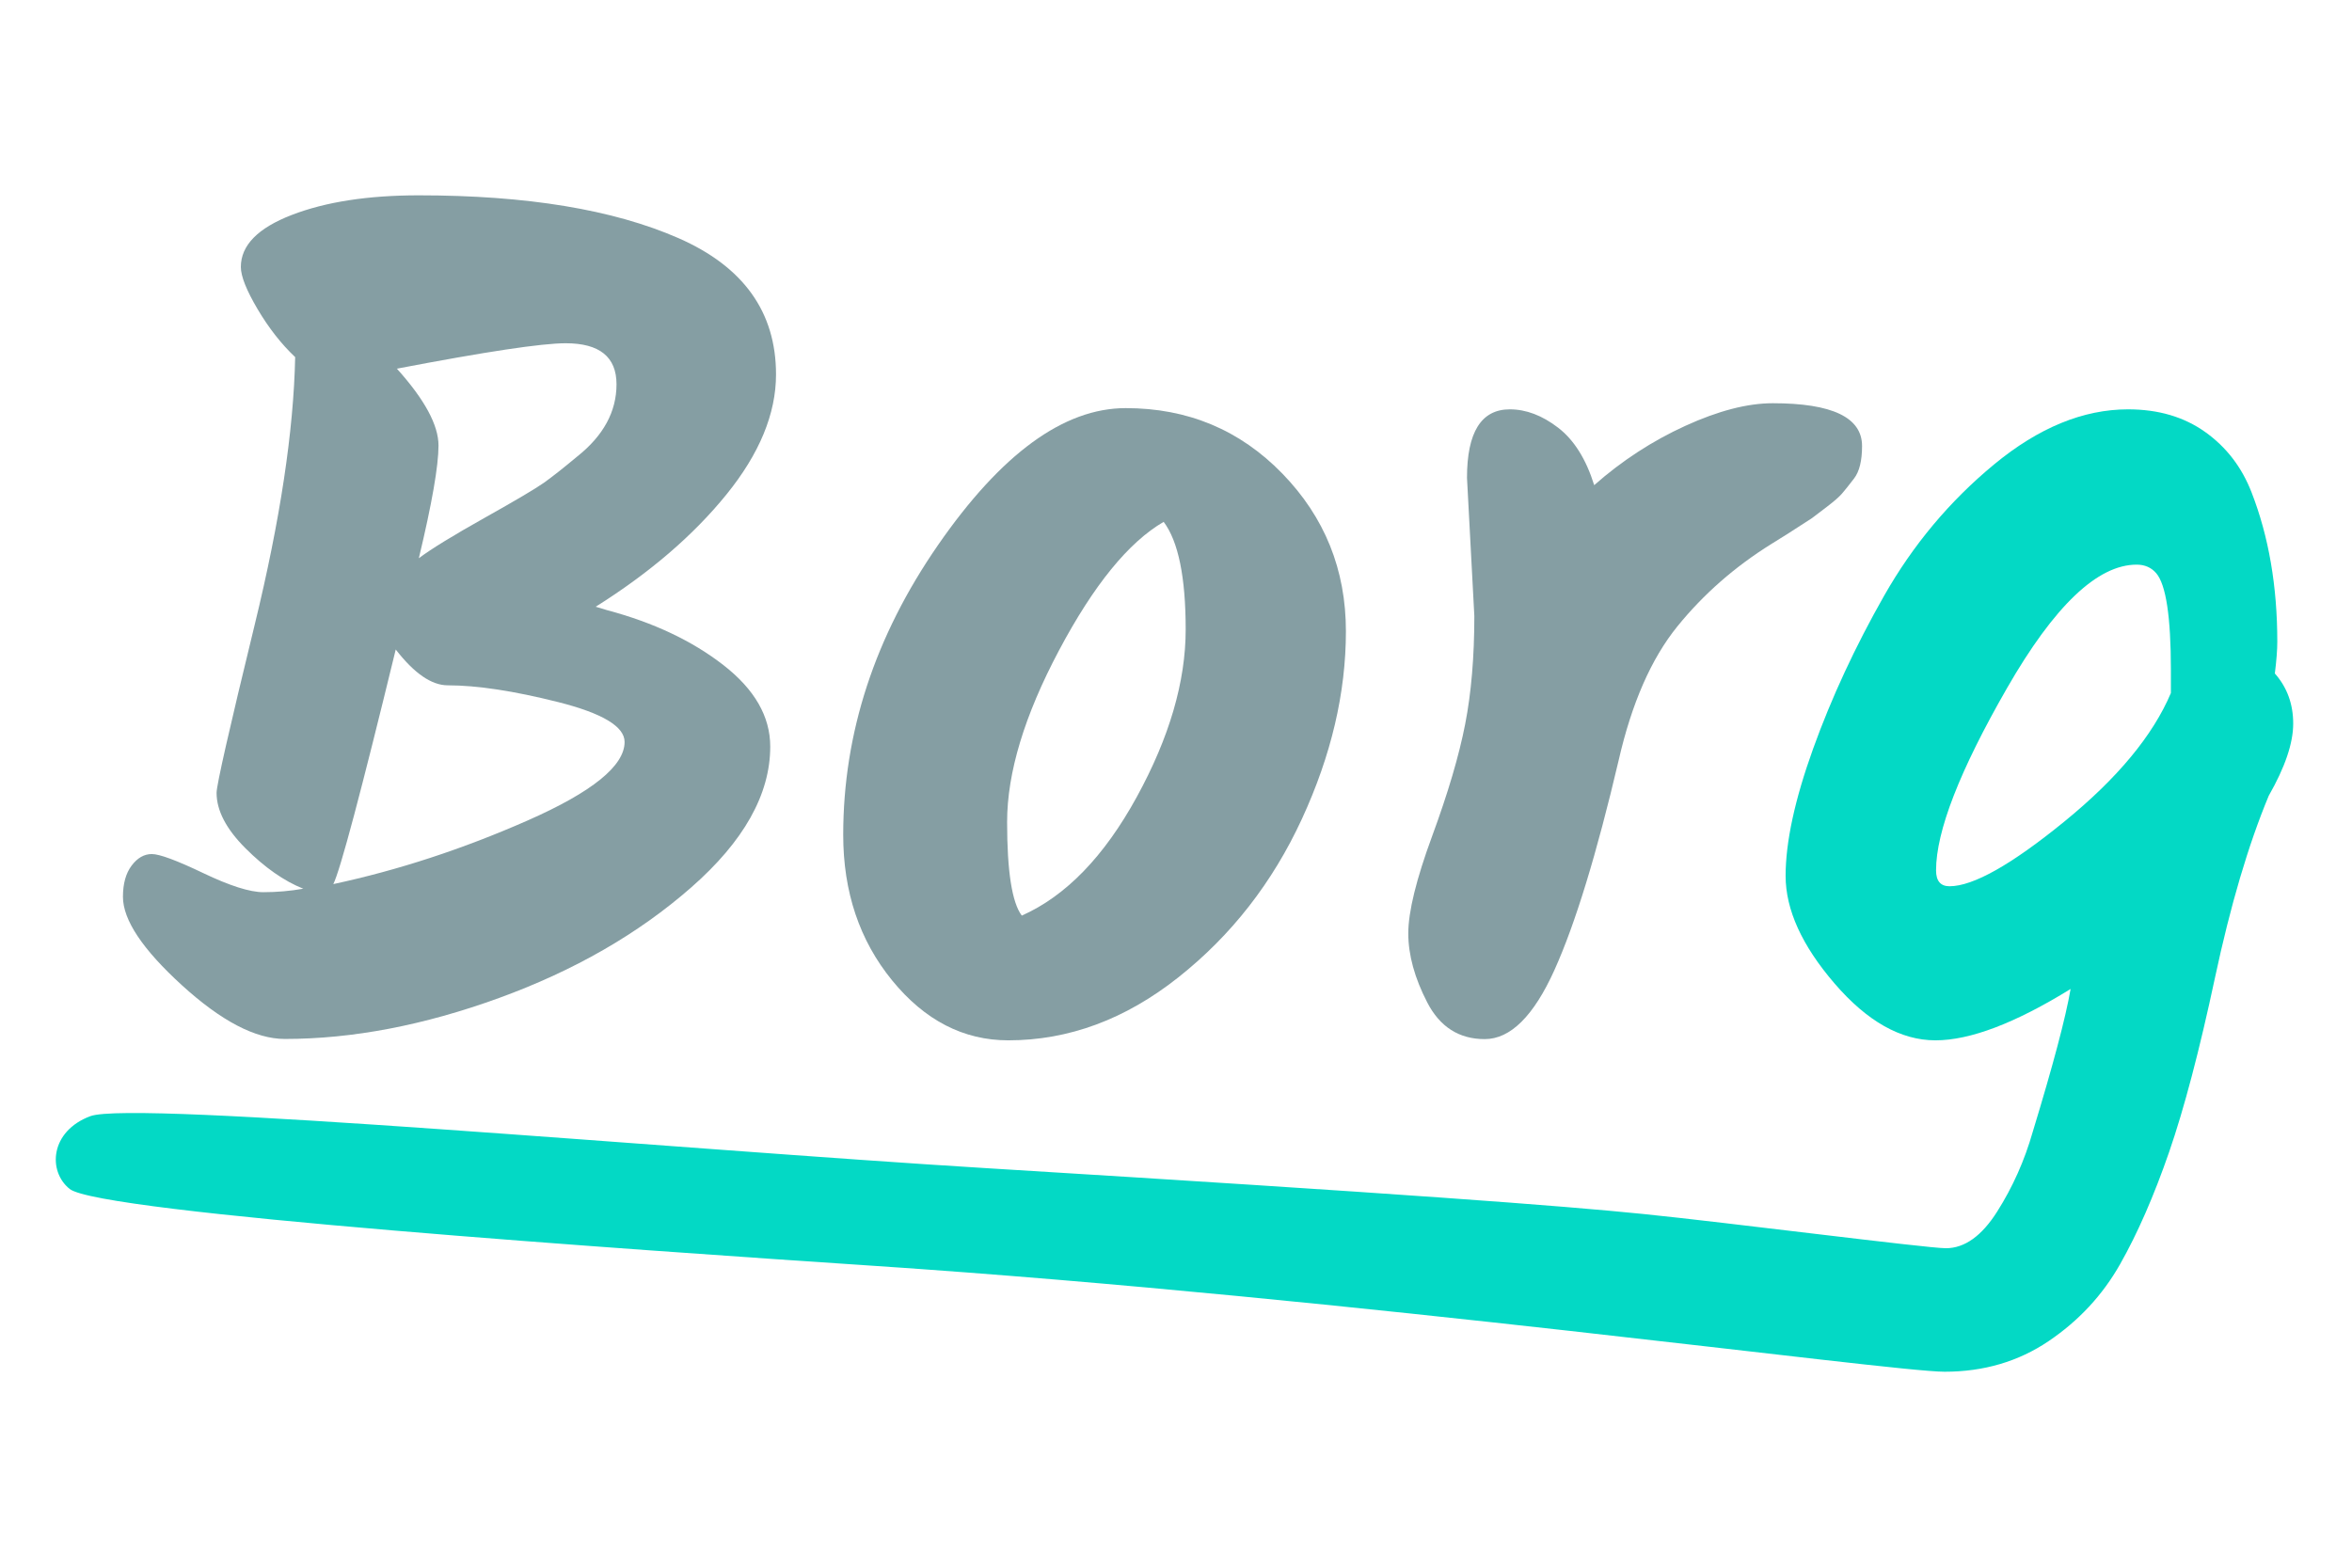 <svg width="1080" height="720" viewBox="0 0 1080 720" xmlns="http://www.w3.org/2000/svg" xmlns:xlink="http://www.w3.org/1999/xlink">
    <g id="borg">
        <path id="Shape" fill="#03d9c5" fill-rule="evenodd" stroke="none" d="M 1044.576 309.311 C 1050.192 315.676 1053 323.351 1053 332.337 C 1053 341.324 1049.256 352.369 1041.767 365.474 C 1032.407 387.939 1024.17 415.833 1017.056 449.156 C 1009.942 482.479 1002.922 509.156 995.995 529.188 C 989.068 549.219 981.58 566.349 973.53 580.577 C 965.48 594.805 954.528 606.599 940.674 615.959 C 926.821 625.32 910.908 630 892.936 630 C 867.85 630 622.084 596.111 402.074 581.419 C 290.362 573.959 45.766 557.17 31.962 546.037 C 21.821 537.859 23.027 519.483 41.509 512.62 C 61.204 505.307 311.059 527.822 452.62 536.489 C 644.982 548.267 716.516 553.709 754.495 557.55 C 792.555 561.399 884.886 573.276 893.498 573.276 C 902.109 573.276 909.972 567.659 917.086 556.427 C 924.2 545.194 929.629 533.026 933.373 519.921 C 942.734 489.219 948.537 467.315 950.784 454.211 C 925.323 469.936 904.637 477.799 888.724 477.799 C 872.811 477.799 857.367 469.094 842.39 451.683 C 827.413 434.273 819.925 417.799 819.925 402.26 C 819.925 386.722 824.137 367.252 832.561 343.851 C 840.986 320.45 851.844 297.049 865.136 273.647 C 878.428 250.246 895.276 230.121 915.682 213.273 C 936.088 196.424 956.587 187.999 977.18 187.999 C 991.034 187.999 1002.828 191.463 1012.563 198.389 C 1022.298 205.316 1029.412 214.583 1033.905 226.19 C 1041.767 246.409 1045.699 269.248 1045.699 294.708 C 1045.699 298.453 1045.324 303.32 1044.576 309.311 Z M 889.005 399.733 C 889.005 404.6 891.064 407.034 895.183 407.034 C 906.041 407.034 923.638 397.112 947.976 377.268 C 972.313 357.423 988.6 337.767 996.837 318.297 L 996.837 307.626 C 996.837 283.289 994.591 268.499 990.098 263.257 C 987.851 260.636 984.856 259.326 981.112 259.326 C 963.14 259.326 943.296 278.234 921.579 316.05 C 899.863 353.867 889.005 381.761 889.005 399.733 Z"/>
        <path id="path1" fill="#859ea3" fill-rule="evenodd" stroke="none" d="M 676.991 282.914 L 673.621 219.45 C 673.621 198.483 680.173 187.999 693.278 187.999 C 700.766 187.999 708.161 190.807 715.462 196.424 C 722.763 202.04 728.286 210.839 732.03 222.82 C 744.76 211.588 758.707 202.508 773.871 195.581 C 789.035 188.655 802.421 185.191 814.028 185.191 C 841.36 185.191 855.026 191.743 855.026 204.848 C 855.026 211.588 853.81 216.549 851.376 219.731 C 848.942 222.914 847.07 225.254 845.76 226.752 C 844.449 228.249 842.203 230.215 839.02 232.649 C 835.838 235.082 833.497 236.861 832 237.984 C 823.388 243.6 817.21 247.532 813.466 249.778 C 796.617 260.262 782.202 272.899 770.221 287.688 C 758.239 302.478 749.253 322.977 743.263 349.186 C 733.153 392.245 723.325 424.351 713.777 445.505 C 704.229 466.66 693.559 477.237 681.764 477.237 C 669.97 477.237 661.171 471.621 655.368 460.389 C 649.564 449.156 646.663 438.579 646.663 428.657 C 646.663 418.735 650.313 403.852 657.614 384.007 C 664.916 364.163 669.97 347.033 672.778 332.618 C 675.586 318.203 676.991 301.635 676.991 282.914 Z"/>
        <path id="path2" fill="#859ea3" fill-rule="evenodd" stroke="none" d="M 469.188 420.513 C 489.407 411.527 507.005 393.368 521.981 366.035 C 536.958 338.703 544.447 313.055 544.447 289.092 C 544.447 265.129 541.077 248.655 534.337 239.669 C 518.237 249.03 502.231 268.686 486.318 298.64 C 470.405 328.593 462.449 354.896 462.449 377.549 C 462.449 400.201 464.695 414.522 469.188 420.513 Z M 387.191 383.446 C 387.191 336.643 401.699 292.275 430.717 250.34 C 459.735 208.405 488.471 187.438 516.927 187.438 C 545.383 187.438 569.345 197.453 588.815 217.485 C 608.285 237.516 618.02 261.666 618.02 289.935 C 618.02 318.203 611.28 346.94 597.801 376.144 C 584.322 405.349 565.414 429.593 541.077 448.875 C 516.739 468.158 490.718 477.799 463.011 477.799 C 442.417 477.799 424.633 468.626 409.656 450.279 C 394.679 431.933 387.191 409.655 387.191 383.446 Z"/>
        <path id="B" fill="#859ea3" fill-rule="evenodd" stroke="none" d="M 353.682 342.883 C 353.682 364.821 341.563 386.405 317.325 407.636 C 293.087 428.866 263.718 445.762 229.219 458.324 C 194.719 470.885 161.9 477.166 130.762 477.166 C 117.316 477.166 101.57 468.939 83.524 452.485 C 65.478 436.031 56.455 422.497 56.455 411.882 C 56.455 405.867 57.782 401.09 60.436 397.551 C 63.09 394.013 66.186 392.244 69.724 392.244 C 73.263 392.244 81.136 395.163 93.343 401.001 C 105.551 406.84 114.751 409.759 120.943 409.759 C 127.135 409.759 133.239 409.228 139.254 408.166 C 130.408 404.628 121.562 398.436 112.716 389.59 C 103.87 380.744 99.447 372.252 99.447 364.113 C 99.447 360.575 105.285 334.833 116.962 286.887 C 128.639 238.941 134.831 197.985 135.539 164.016 C 129.17 158 123.42 150.658 118.289 141.989 C 113.158 133.32 110.593 126.862 110.593 122.616 C 110.593 112.709 118.377 104.747 133.947 98.732 C 149.516 92.716 168.977 89.709 192.33 89.709 C 241.869 89.709 281.587 96.255 311.487 109.347 C 341.386 122.439 356.336 143.316 356.336 171.977 C 356.336 190.023 348.729 208.423 333.513 227.176 C 318.298 245.93 298.306 263.091 273.537 278.66 L 278.845 280.253 C 300.075 285.914 317.856 294.318 332.186 305.464 C 346.517 316.61 353.682 329.083 353.682 342.883 Z M 259.737 157.646 C 248.768 157.646 222.938 161.539 182.246 169.323 C 194.984 183.477 201.353 195.242 201.353 204.619 C 201.353 213.996 198.346 231.245 192.33 256.368 C 197.992 252.122 208.076 245.93 222.584 237.792 C 237.092 229.653 246.203 224.257 249.918 221.603 C 253.634 218.95 258.676 214.969 265.045 209.661 C 277.076 200.107 283.091 189.05 283.091 176.489 C 283.091 163.927 275.306 157.646 259.737 157.646 Z M 286.806 340.76 C 286.806 333.683 276.633 327.579 256.287 322.448 C 235.941 317.318 219.046 314.752 205.6 314.752 C 198.169 314.752 190.207 309.268 181.715 298.299 C 165.792 363.76 156.239 399.674 153.054 406.043 C 182.777 399.674 212.499 389.944 242.222 376.851 C 271.945 363.759 286.806 351.729 286.806 340.76 Z"/>
    </g>
</svg>
